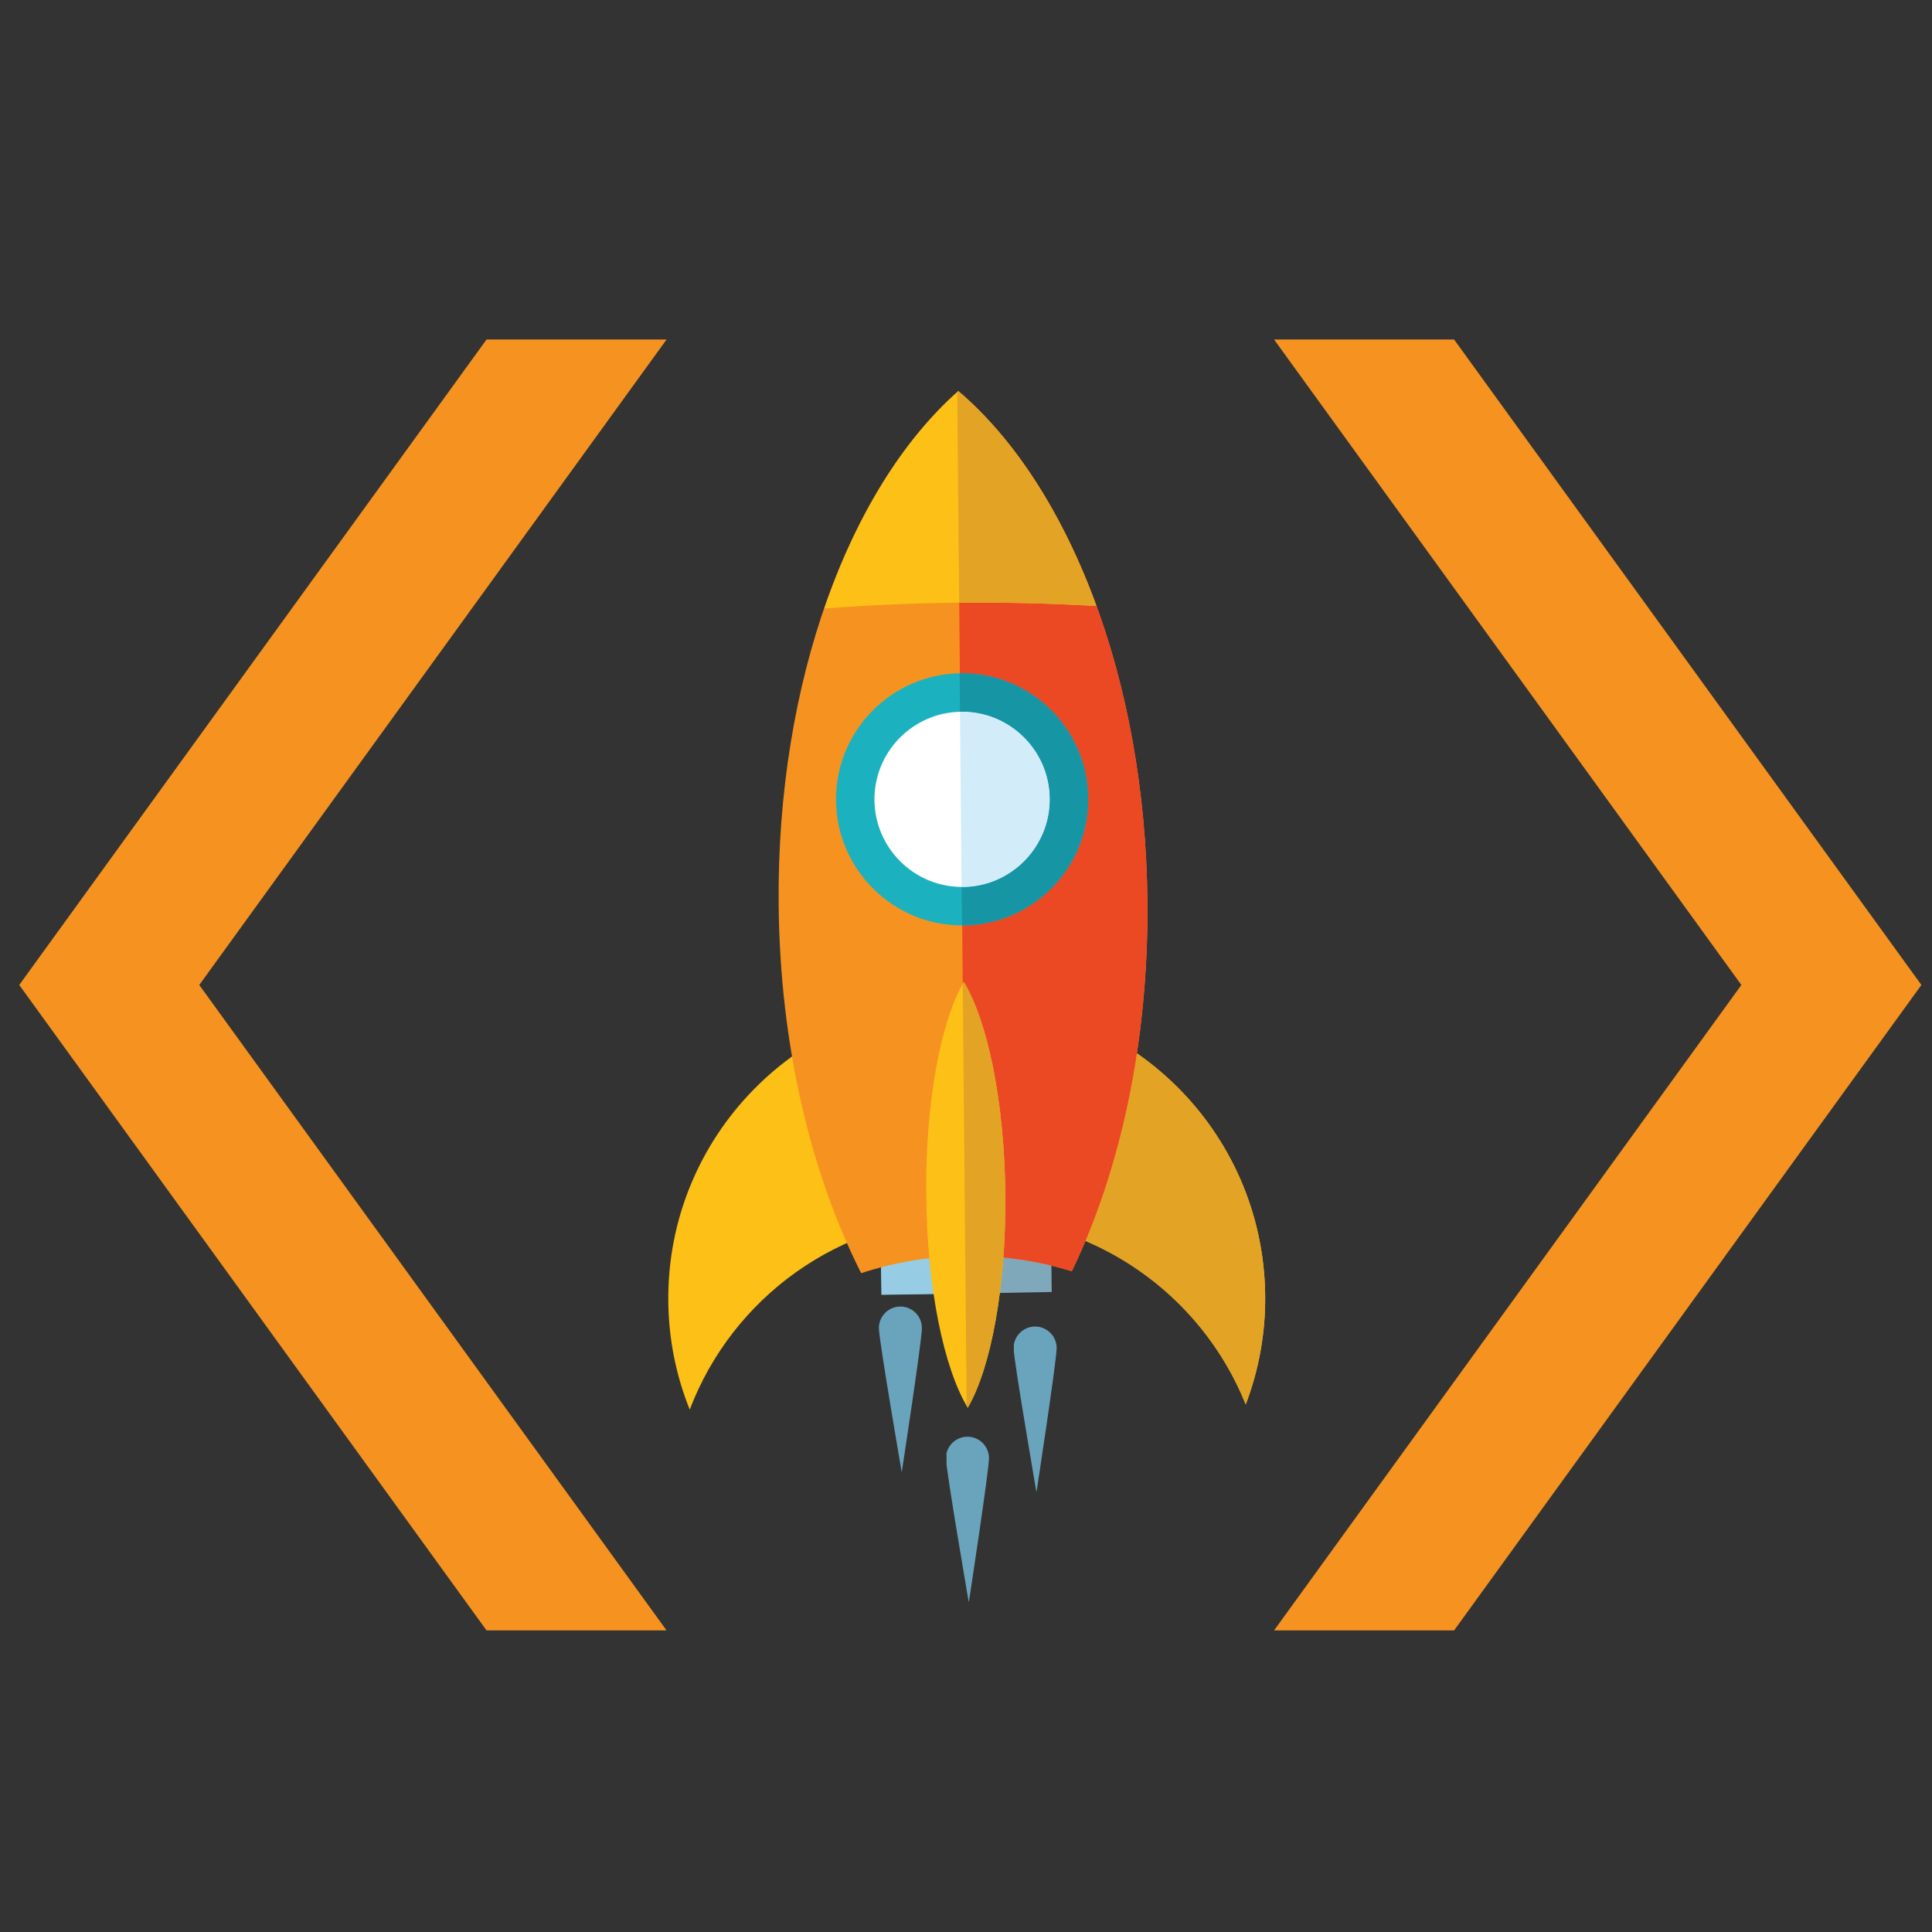<?xml version="1.0" encoding="utf-8"?>
<!-- Generator: Adobe Illustrator 16.0.0, SVG Export Plug-In . SVG Version: 6.00 Build 0)  -->
<!DOCTYPE svg PUBLIC "-//W3C//DTD SVG 1.1//EN" "http://www.w3.org/Graphics/SVG/1.1/DTD/svg11.dtd">
<svg version="1.1" id="Layer_1" xmlns="http://www.w3.org/2000/svg" xmlns:xlink="http://www.w3.org/1999/xlink" x="0px" y="0px"
	 width="200px" height="200px" viewBox="0 0 200 200" enable-background="new 0 0 200 200" xml:space="preserve">
<rect x="0" y="0" width="200" height="200" fill="#333333" stroke="none"/>
<g opacity="0.7">
	<g>
		<defs>
			
				<rect id="SVGID_1_" x="91.039" y="135.255" transform="matrix(-1 0.009 -0.009 -1 187.824 286.824)" width="4.457" height="17.158"/>
		</defs>
		<clipPath id="SVGID_2_">
			<use xlink:href="#SVGID_1_"  overflow="visible"/>
		</clipPath>
		<path clip-path="url(#SVGID_2_)" fill="#81D4F7" d="M95.437,137.461c-0.011-1.226-1.018-2.221-2.25-2.208
			c-1.229,0.012-2.216,1.022-2.205,2.25c0.011,1.23,2.365,14.91,2.365,14.91S95.45,138.69,95.437,137.461"/>
	</g>
</g>
<g opacity="0.7">
	<g>
		<defs>
			
				<rect id="SVGID_3_" x="97.98" y="148.729" transform="matrix(-1 0.009 -0.009 -1 201.899 313.662)" width="4.462" height="17.155"/>
		</defs>
		<clipPath id="SVGID_4_">
			<use xlink:href="#SVGID_3_"  overflow="visible"/>
		</clipPath>
		<path clip-path="url(#SVGID_4_)" fill="#81D4F7" d="M102.38,150.935c-0.011-1.229-1.02-2.219-2.249-2.206
			c-1.232,0.009-2.219,1.018-2.206,2.245c0.011,1.235,2.365,14.911,2.365,14.911S102.391,152.165,102.38,150.935"/>
	</g>
</g>
<g opacity="0.7">
	<g>
		<defs>
			
				<rect id="SVGID_5_" x="104.987" y="137.321" transform="matrix(-1 0.009 -0.009 -1 215.767 290.807)" width="4.455" height="17.158"/>
		</defs>
		<clipPath id="SVGID_6_">
			<use xlink:href="#SVGID_5_"  overflow="visible"/>
		</clipPath>
		<path clip-path="url(#SVGID_6_)" fill="#81D4F7" d="M109.384,139.531c-0.011-1.231-1.02-2.22-2.249-2.208
			c-1.231,0.01-2.221,1.018-2.209,2.25c0.013,1.229,2.368,14.908,2.368,14.908S109.396,140.76,109.384,139.531"/>
	</g>
</g>
<g opacity="0.7">
	<g>
		<defs>
			
				<rect id="SVGID_7_" x="91.196" y="128.076" transform="matrix(-1 0.009 -0.009 -1 201.319 261.035)" width="17.695" height="5.834"/>
		</defs>
		<clipPath id="SVGID_8_">
			<use xlink:href="#SVGID_7_"  overflow="visible"/>
		</clipPath>
		
			<rect x="91.199" y="128.075" transform="matrix(1 -0.009 0.009 1 -1.225 0.945)" clip-path="url(#SVGID_8_)" fill="#9FDCF5" width="17.692" height="5.834"/>
	</g>
</g>
<g opacity="0.7">
	<g>
		<defs>
			
				<rect id="SVGID_9_" x="91.196" y="128.117" transform="matrix(-1 0.009 -0.009 -1 192.478 261.155)" width="8.846" height="5.834"/>
		</defs>
		<clipPath id="SVGID_10_">
			<use xlink:href="#SVGID_9_"  overflow="visible"/>
		</clipPath>
		
			<rect x="91.196" y="128.116" transform="matrix(1 -0.009 0.009 1 -1.24 0.914)" clip-path="url(#SVGID_10_)" fill="#9FDCF5" width="8.846" height="5.835"/>
	</g>
</g>
<path fill="#FDC016" d="M99.999,125.995c13.098-0.123,24.361,7.929,28.957,19.392c1.333-3.493,2.052-7.283,2.014-11.25
	c-0.158-17.064-14.117-30.77-31.18-30.61c-17.063,0.159-30.768,14.12-30.609,31.186c0.037,3.965,0.826,7.743,2.221,11.212
	C75.79,134.376,86.899,126.116,99.999,125.995"/>
<path fill="#E3A325" d="M107.686,104.473l0.208,22.484c9.599,2.44,17.422,9.356,21.065,18.431c1.329-3.494,2.051-7.283,2.014-11.25
	C130.835,119.797,120.957,107.838,107.686,104.473"/>
<path fill="#F69320" d="M100.037,130.014c3.796-0.038,7.465,0.521,10.917,1.583c5.006-10.38,7.963-23.735,7.827-38.294
	c-0.215-23.138-8.163-43.092-19.578-52.814c-11.234,9.933-18.812,30.032-18.597,53.163c0.135,14.563,3.339,27.862,8.543,38.147
	C92.577,130.675,96.235,130.048,100.037,130.014"/>
<path fill="#EB4824" d="M99.203,40.488c-0.038,0.032-0.071,0.071-0.109,0.105l0.831,89.423c0.036,0.002,0.072-0.004,0.111-0.003
	c3.796-0.038,7.465,0.521,10.917,1.583c5.006-10.38,7.963-23.735,7.827-38.299C118.566,70.165,110.618,50.205,99.203,40.488"/>
<path fill="#FDC016" d="M99.408,62.387c4.797-0.046,9.498,0.082,14.089,0.343c-3.458-9.48-8.409-17.228-14.294-22.241
	c-5.792,5.121-10.602,12.962-13.881,22.504C89.906,62.645,94.606,62.432,99.408,62.387"/>
<path fill="#E3A325" d="M99.093,40.588l0.202,21.804c0.036-0.001,0.073-0.001,0.113,0c4.797-0.046,9.498,0.073,14.089,0.342
	c-3.459-9.489-8.409-17.231-14.294-22.245C99.165,40.521,99.127,40.557,99.093,40.588"/>
<path fill="#FDC016" d="M99.771,101.651c-2.392,4.114-3.98,12.458-3.891,22.077c0.087,9.624,1.833,17.936,4.301,22.004
	c2.389-4.113,3.979-12.456,3.889-22.08C103.981,114.037,102.237,105.721,99.771,101.651"/>
<path fill="#E3A325" d="M99.662,101.853l0.407,43.679c0.039,0.065,0.073,0.138,0.113,0.201c2.389-4.113,3.979-12.456,3.889-22.08
	c-0.09-9.618-1.834-17.932-4.299-22.001C99.734,101.717,99.702,101.793,99.662,101.853"/>
<path fill="#1CB1BF" d="M99.719,95.8c-7.2,0.067-13.109-5.733-13.176-12.929c-0.066-7.201,5.733-13.105,12.933-13.175
	c7.193-0.065,13.104,5.732,13.169,12.929C112.713,89.826,106.914,95.734,99.719,95.8"/>
<path fill="#FFFFFF" d="M99.512,73.681c-5.003,0.047-9.035,4.15-8.989,9.152c0.048,4.999,4.155,9.03,9.157,8.983
	c4.998-0.049,9.031-4.151,8.982-9.153C108.617,77.663,104.51,73.635,99.512,73.681"/>
<path fill="#1696A5" d="M99.474,69.697c-0.043-0.001-0.086,0.007-0.133,0.006l0.033,3.984c0.047,0,0.093-0.007,0.135-0.006
	c5-0.047,9.111,3.981,9.157,8.982c0.046,5.006-3.988,9.104-8.988,9.152c-0.043,0.001-0.086-0.006-0.134-0.007l0.039,3.979
	c0.048,0,0.092,0.01,0.133,0.009c7.199-0.063,12.998-5.972,12.932-13.172C112.58,75.429,106.672,69.63,99.474,69.697"/>
<path fill="#D2ECFA" d="M108.663,82.663c-0.046-5-4.15-9.028-9.151-8.982c-0.045,0-0.093,0.008-0.135,0.007l0.168,18.123
	c0.042-0.002,0.089,0.007,0.136,0.012C104.681,91.768,108.708,87.665,108.663,82.663"/>
<polygon fill="#F69320" points="69.003,35.145 50.367,35.145 1.992,101.963 50.367,168.781 69.003,168.781 20.628,101.963 "/>
<polygon fill="#F69320" points="131.891,35.145 150.527,35.145 198.902,101.963 150.527,168.781 131.891,168.781 180.266,101.963 
	"/>
</svg>
